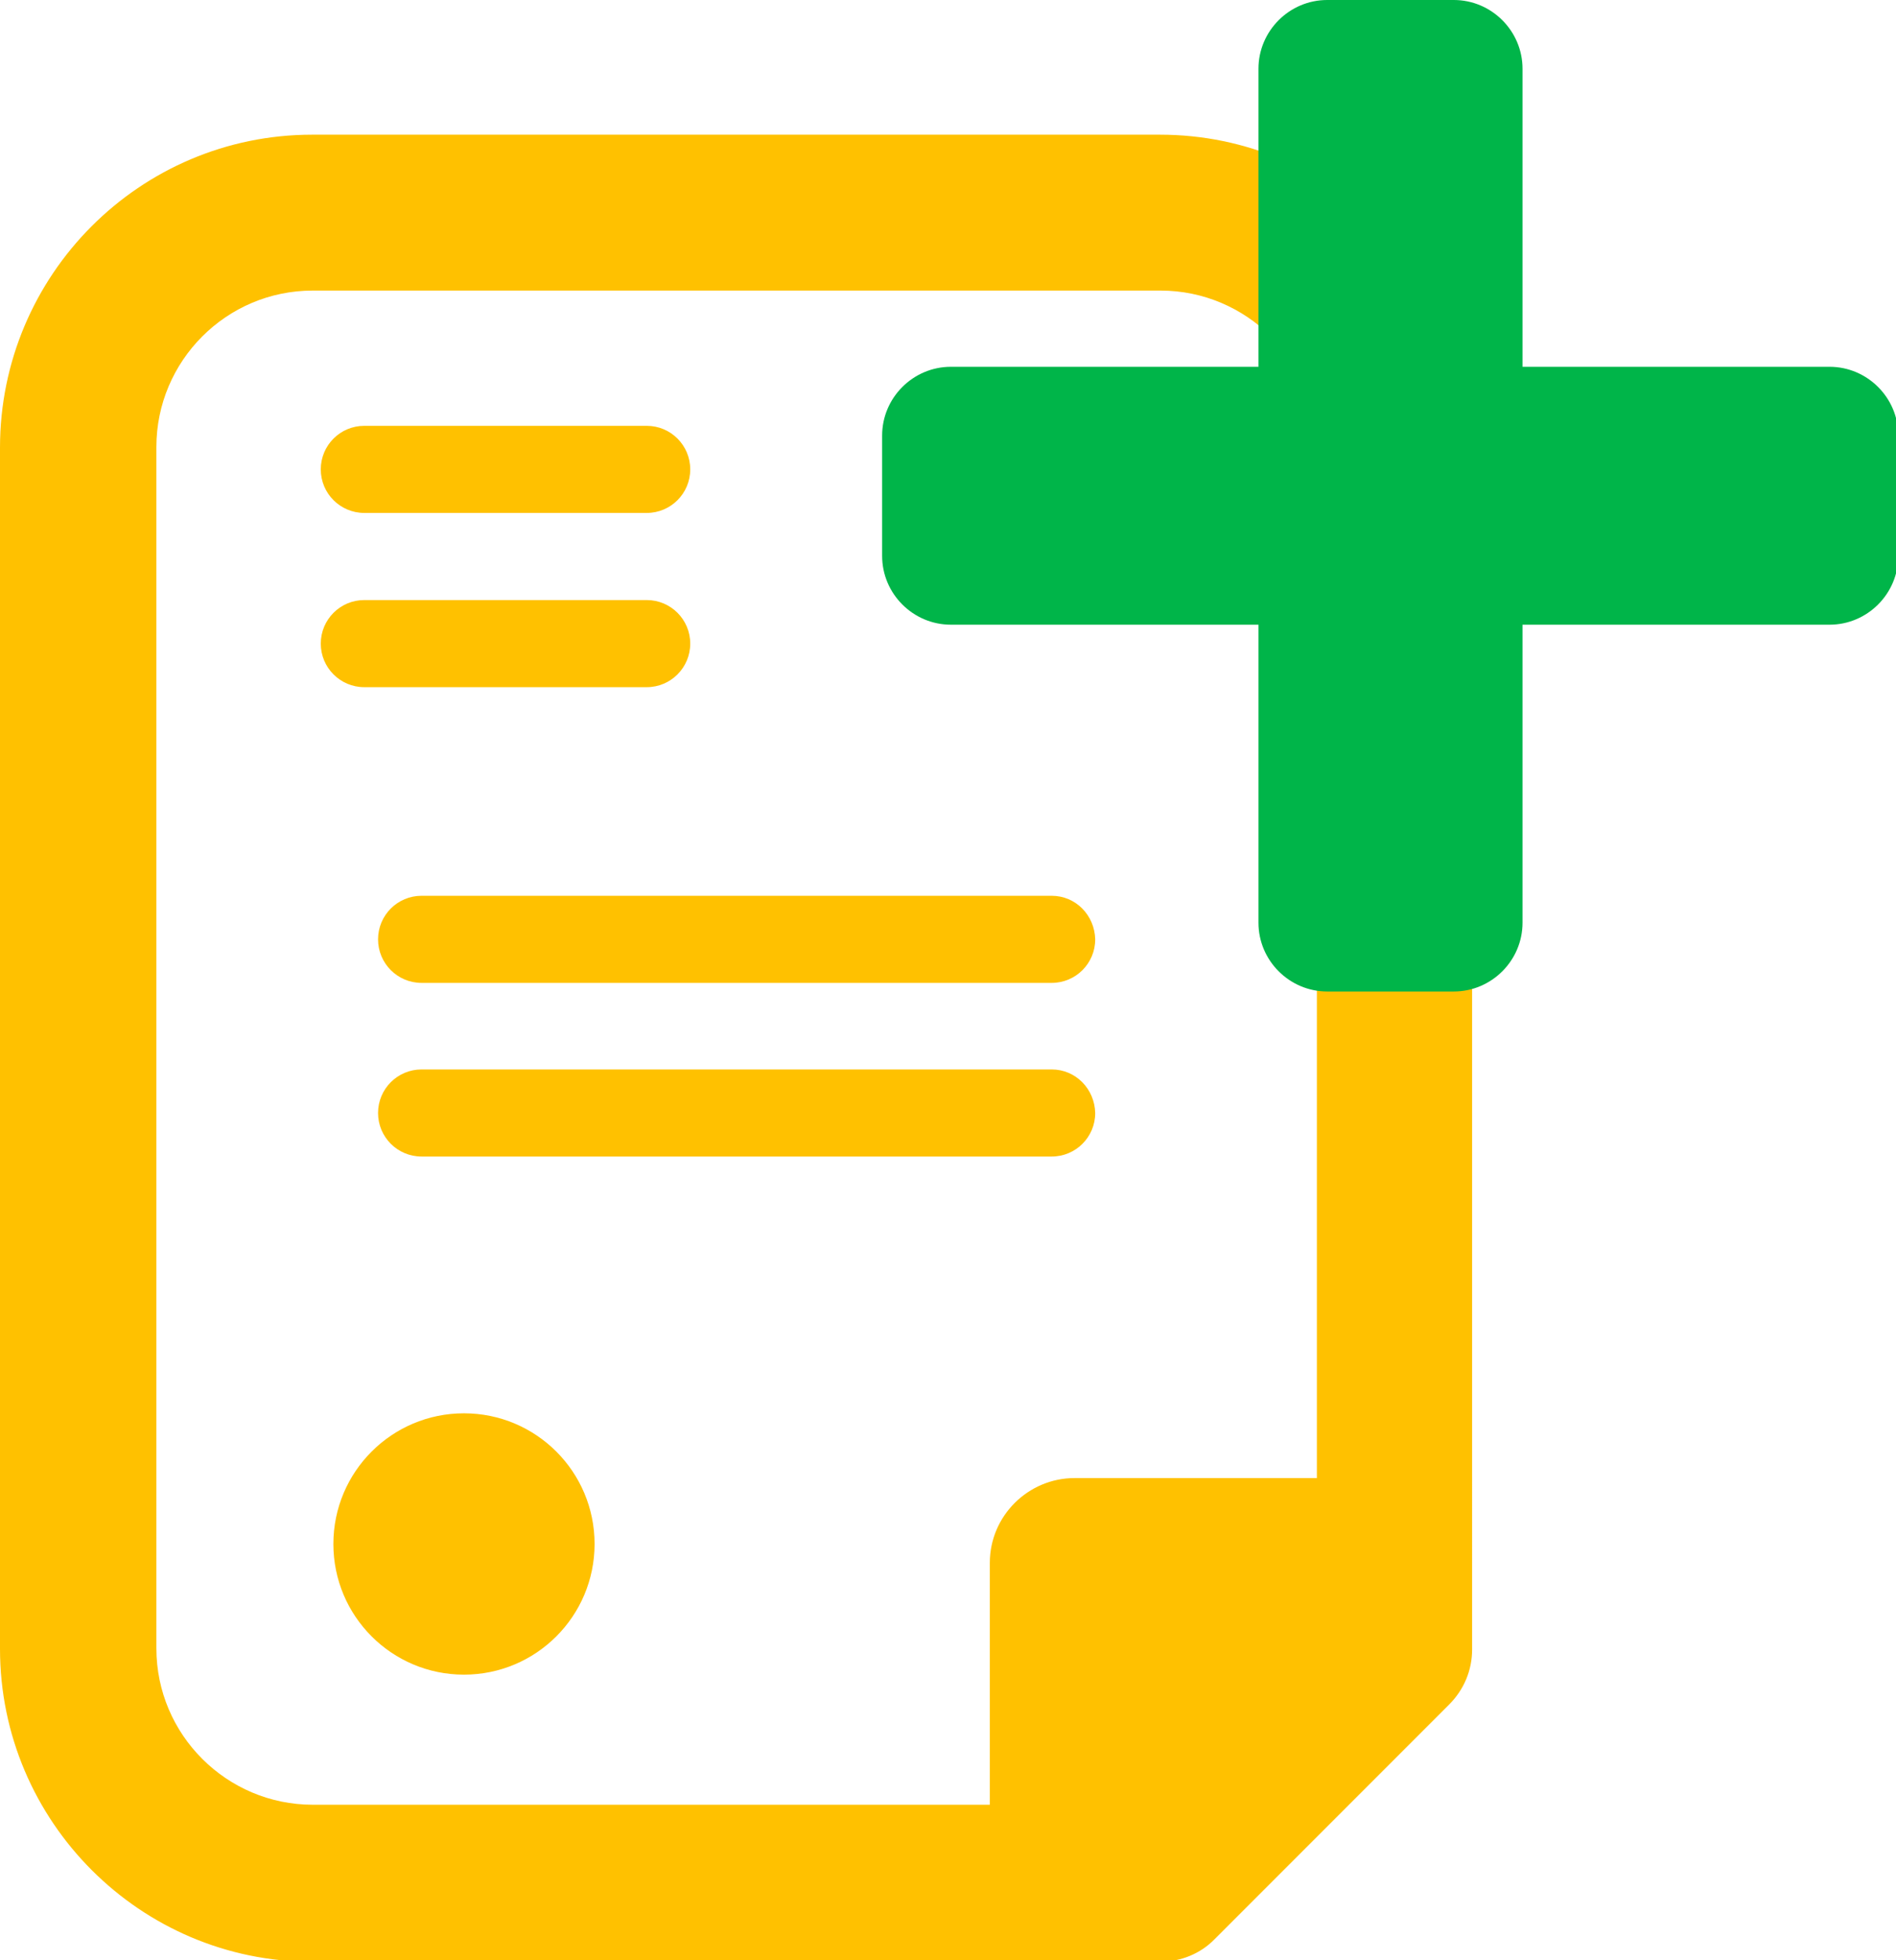 <svg xmlns="http://www.w3.org/2000/svg" xmlns:xlink="http://www.w3.org/1999/xlink" version="1.1" style="enable-background:new 0 0 420 420;" xml:space="preserve" width="331" height="342"><rect id="backgroundrect" width="100%" height="100%" x="0" y="0" fill="none" stroke="none"/>
<style type="text/css">
	.st0{fill:#FFC100;}
	.st1{fill:#00B549;}
</style>

<g class="currentLayer" style=""><title>Layer 1</title><g id="svg_1" class="">
	<g id="svg_2">
		<path class="st0" d="M202.5,23.5 h-148 c-30.1,0 -54.5,24.5 -54.5,54.6 v209.6 c0,30.1 24.5,54.6 54.5,54.6 h148 c3.6,0 7.1,-1.4 9.6,-4 l40.9,-40.9 c2.6,-2.6 4,-6 4,-9.6 V78 C257.1,48 232.6,23.5 202.5,23.5 zM229.8,257.9 h-42.2 c-8.1,0 -14.8,6.6 -14.8,14.8 v42.2 H54.6 c-15,0 -27.3,-12.2 -27.3,-27.3 V78 c0,-15 12.2,-27.3 27.3,-27.3 h148 c15,0 27.3,12.2 27.3,27.3 V257.9 z" id="svg_3"/>
		<path class="st0" d="M63.6,89.5 h49.3 c4.2,0 7.6,-3.4 7.6,-7.6 c0,-4.2 -3.4,-7.6 -7.6,-7.6 h-49.3 c-4.2,0 -7.6,3.4 -7.6,7.6 C56,86.1 59.4,89.5 63.6,89.5 z" id="svg_4"/>
		<path class="st0" d="M112.9,119.9 c4.2,0 7.6,-3.4 7.6,-7.6 c0,-4.2 -3.4,-7.6 -7.6,-7.6 h-49.3 c-4.2,0 -7.6,3.4 -7.6,7.6 c0,4.2 3.4,7.6 7.6,7.6 H112.9 z" id="svg_5"/>
		<path class="st0" d="M183.6,156.3 h-110 c-4.2,0 -7.6,3.4 -7.6,7.6 c0,4.2 3.4,7.6 7.6,7.6 h110 c4.2,0 7.6,-3.4 7.6,-7.6 C191.1,159.7 187.8,156.3 183.6,156.3 z" id="svg_6"/>
		<path class="st0" d="M183.6,186.6 h-110 c-4.2,0 -7.6,3.4 -7.6,7.6 c0,4.2 3.4,7.6 7.6,7.6 h110 c4.2,0 7.6,-3.4 7.6,-7.6 C191.1,190 187.8,186.6 183.6,186.6 z" id="svg_7"/>
		<circle class="st0" cx="81" cy="269.4" r="22.8" id="svg_8"/>
	</g>
	<path class="st1" d="M319.4,109 H166 c-6.6,0 -12,-5.4 -12,-12 v-21 c0,-6.6 5.4,-12 12,-12 H319.4 c6.6,0 12,5.4 12,12 v21 C331.4,103.6 326,109 319.4,109 z" id="svg_9"/>
	<path class="st1" d="M219.7,161 v-149 c0,-6.6 5.4,-12 12,-12 h22.1 c6.6,0 12,5.4 12,12 v149 c0,6.6 -5.4,12 -12,12 h-22.1 C225.1,173 219.7,167.6 219.7,161 z" id="svg_10"/>
</g></g></svg>